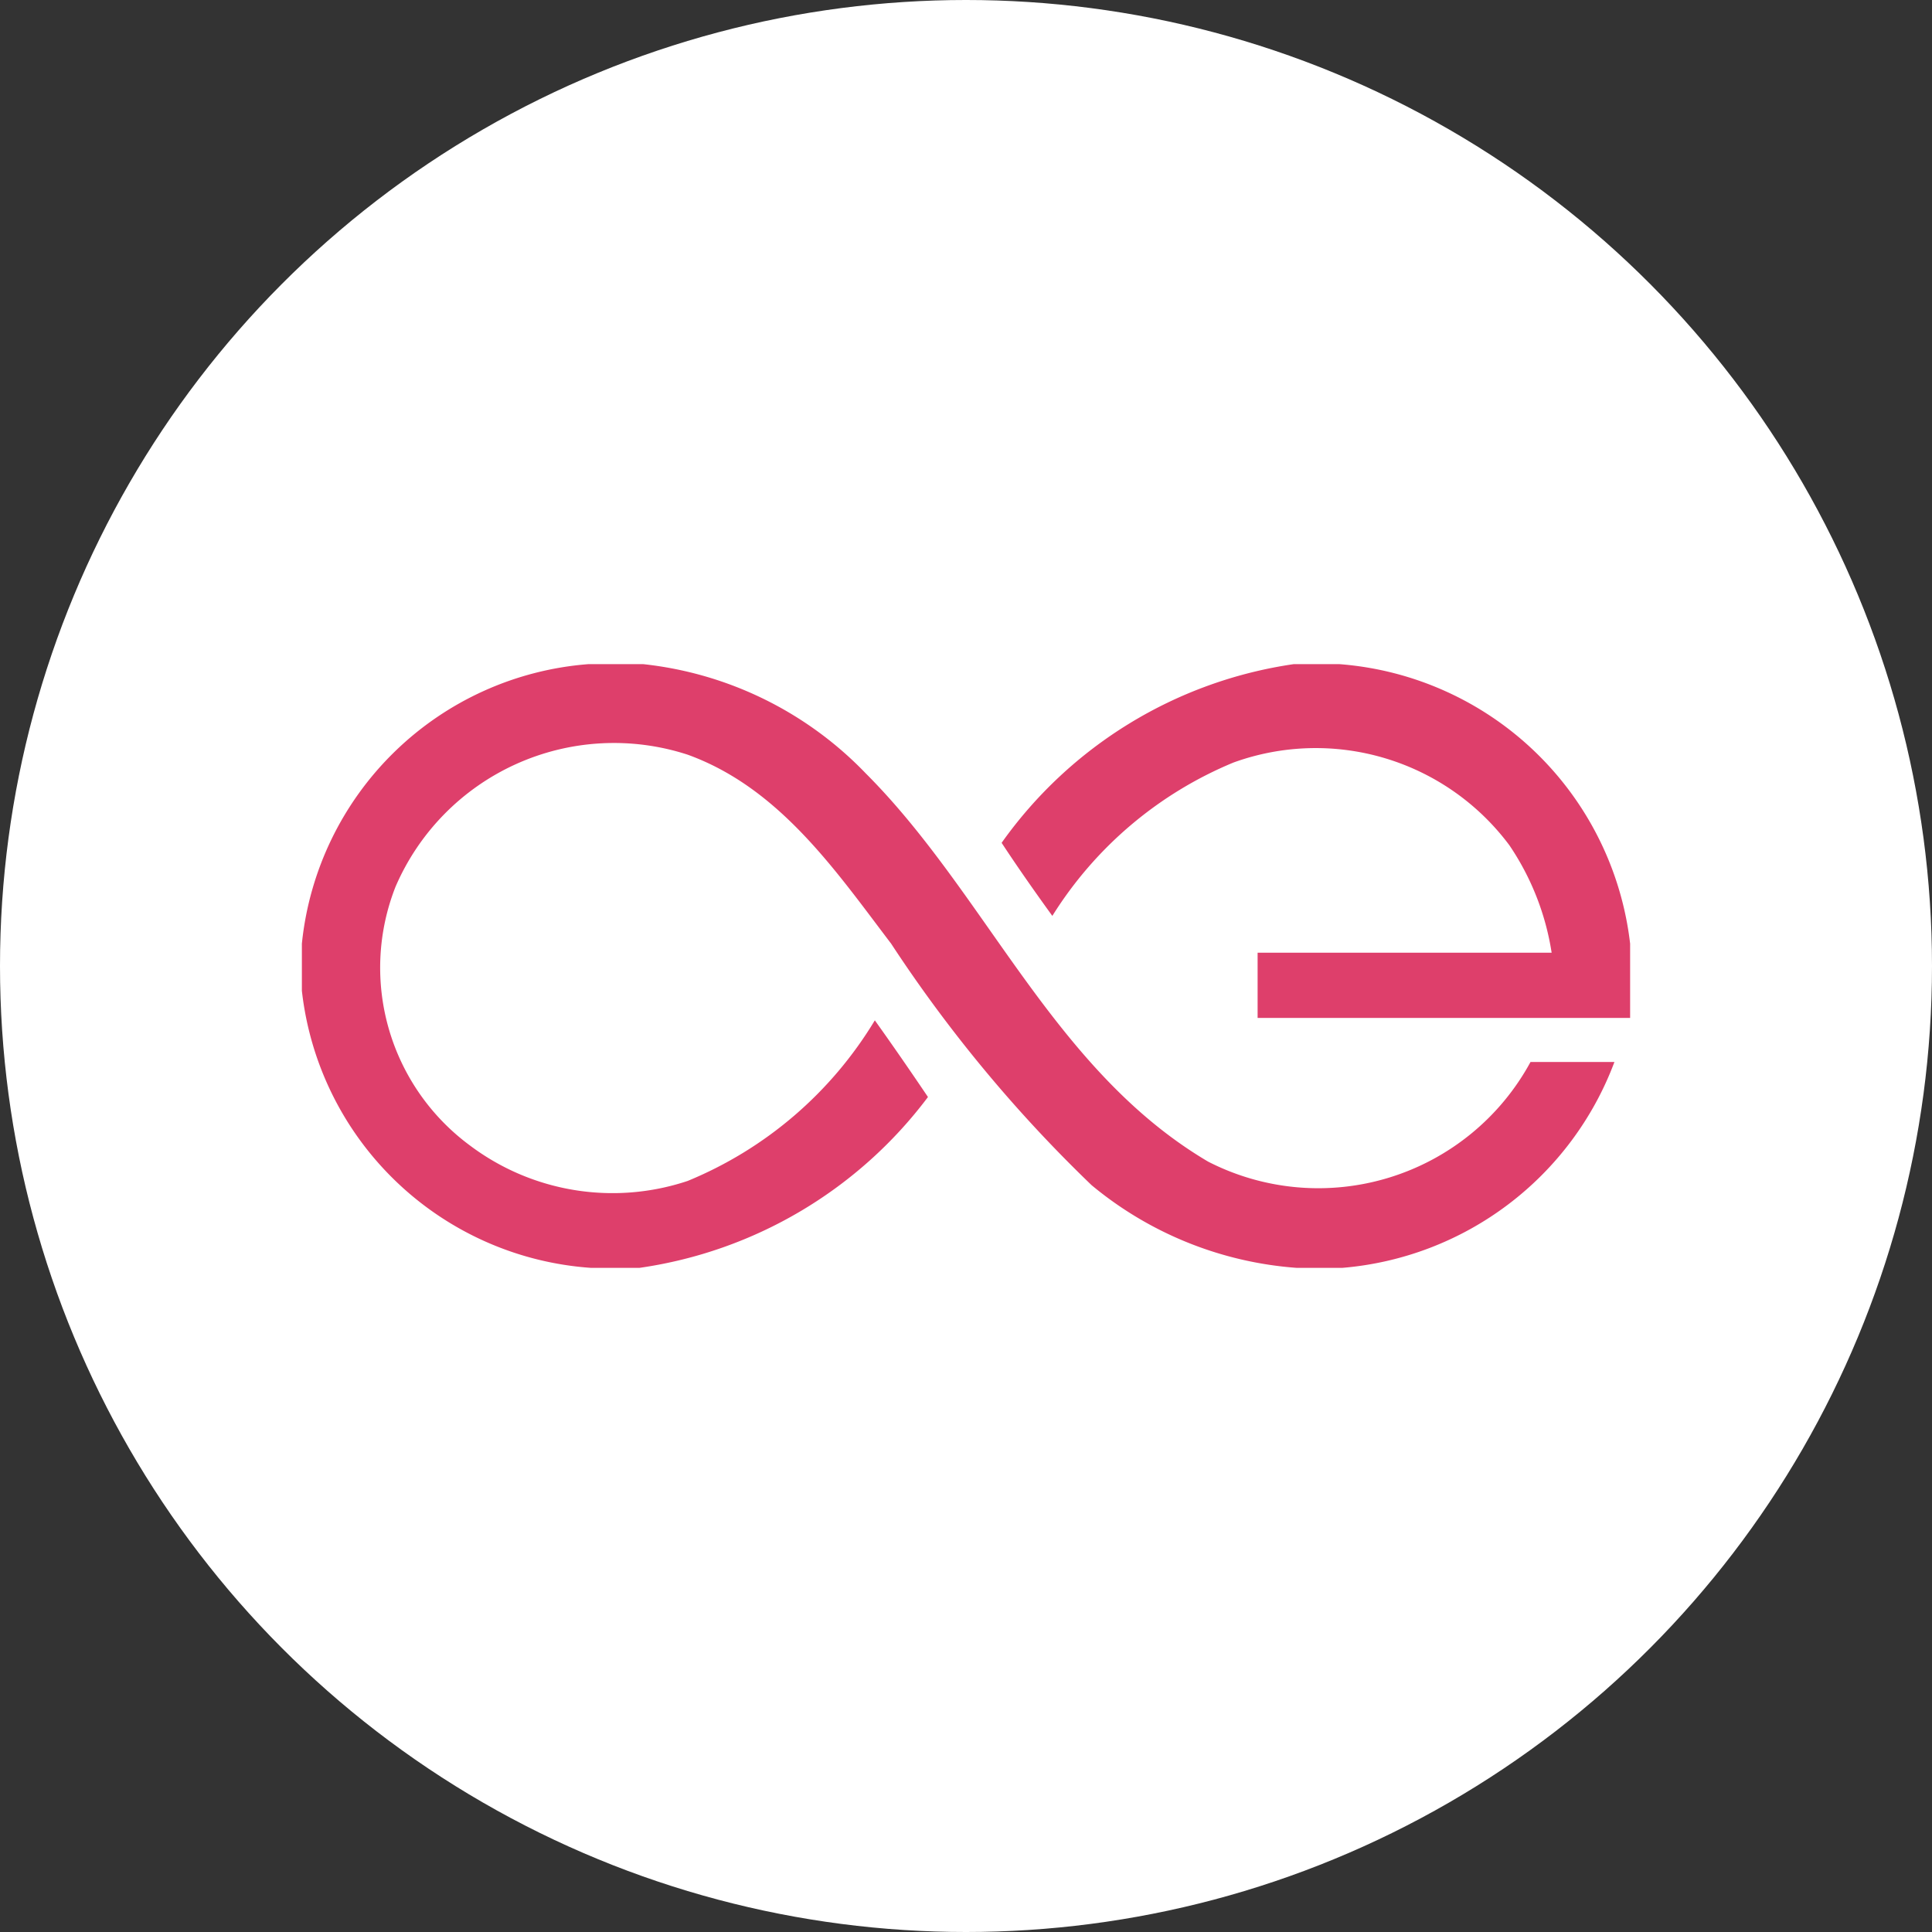 <svg id="Layer_1" data-name="Layer 1" xmlns="http://www.w3.org/2000/svg" viewBox="0 0 32 32"><rect x="0" y="0" width="32" height="32" fill="#333333" stroke="none"/><defs><style>.cls-1{fill:#fff;}.cls-2{fill:#de3f6b;}</style></defs><title>ae-erc20</title><circle class="cls-1" cx="16" cy="16" r="16"/><path class="cls-2" d="M9.75,11h.9a6,6,0,0,1,3.69,1.81c2,2,3.11,4.92,5.67,6.43a4,4,0,0,0,5.34-1.65h1.39A5.28,5.28,0,0,1,22.23,21h-.75a6,6,0,0,1-3.4-1.37,23.17,23.17,0,0,1-3.32-4c-.92-1.21-1.85-2.58-3.37-3.13a3.94,3.94,0,0,0-4.84,2.19,3.66,3.66,0,0,0,1.23,4.28,3.93,3.93,0,0,0,3.61.59,6.51,6.51,0,0,0,3.1-2.66c.3.42.59.84.88,1.27A7.26,7.26,0,0,1,10.59,21h-.8A5.18,5.18,0,0,1,5,16.41v-.78A5.17,5.17,0,0,1,9.75,11Zm11.68,0h.75A5.25,5.25,0,0,1,27,15.63v1.23c-2.06,0-4.12,0-6.17,0,0-.36,0-.72,0-1.08H25.7A4.36,4.36,0,0,0,25,14a4,4,0,0,0-4.57-1.37,6.44,6.44,0,0,0-3,2.54c-.29-.4-.57-.8-.84-1.21A7.2,7.2,0,0,1,21.43,11Z"/></svg>
